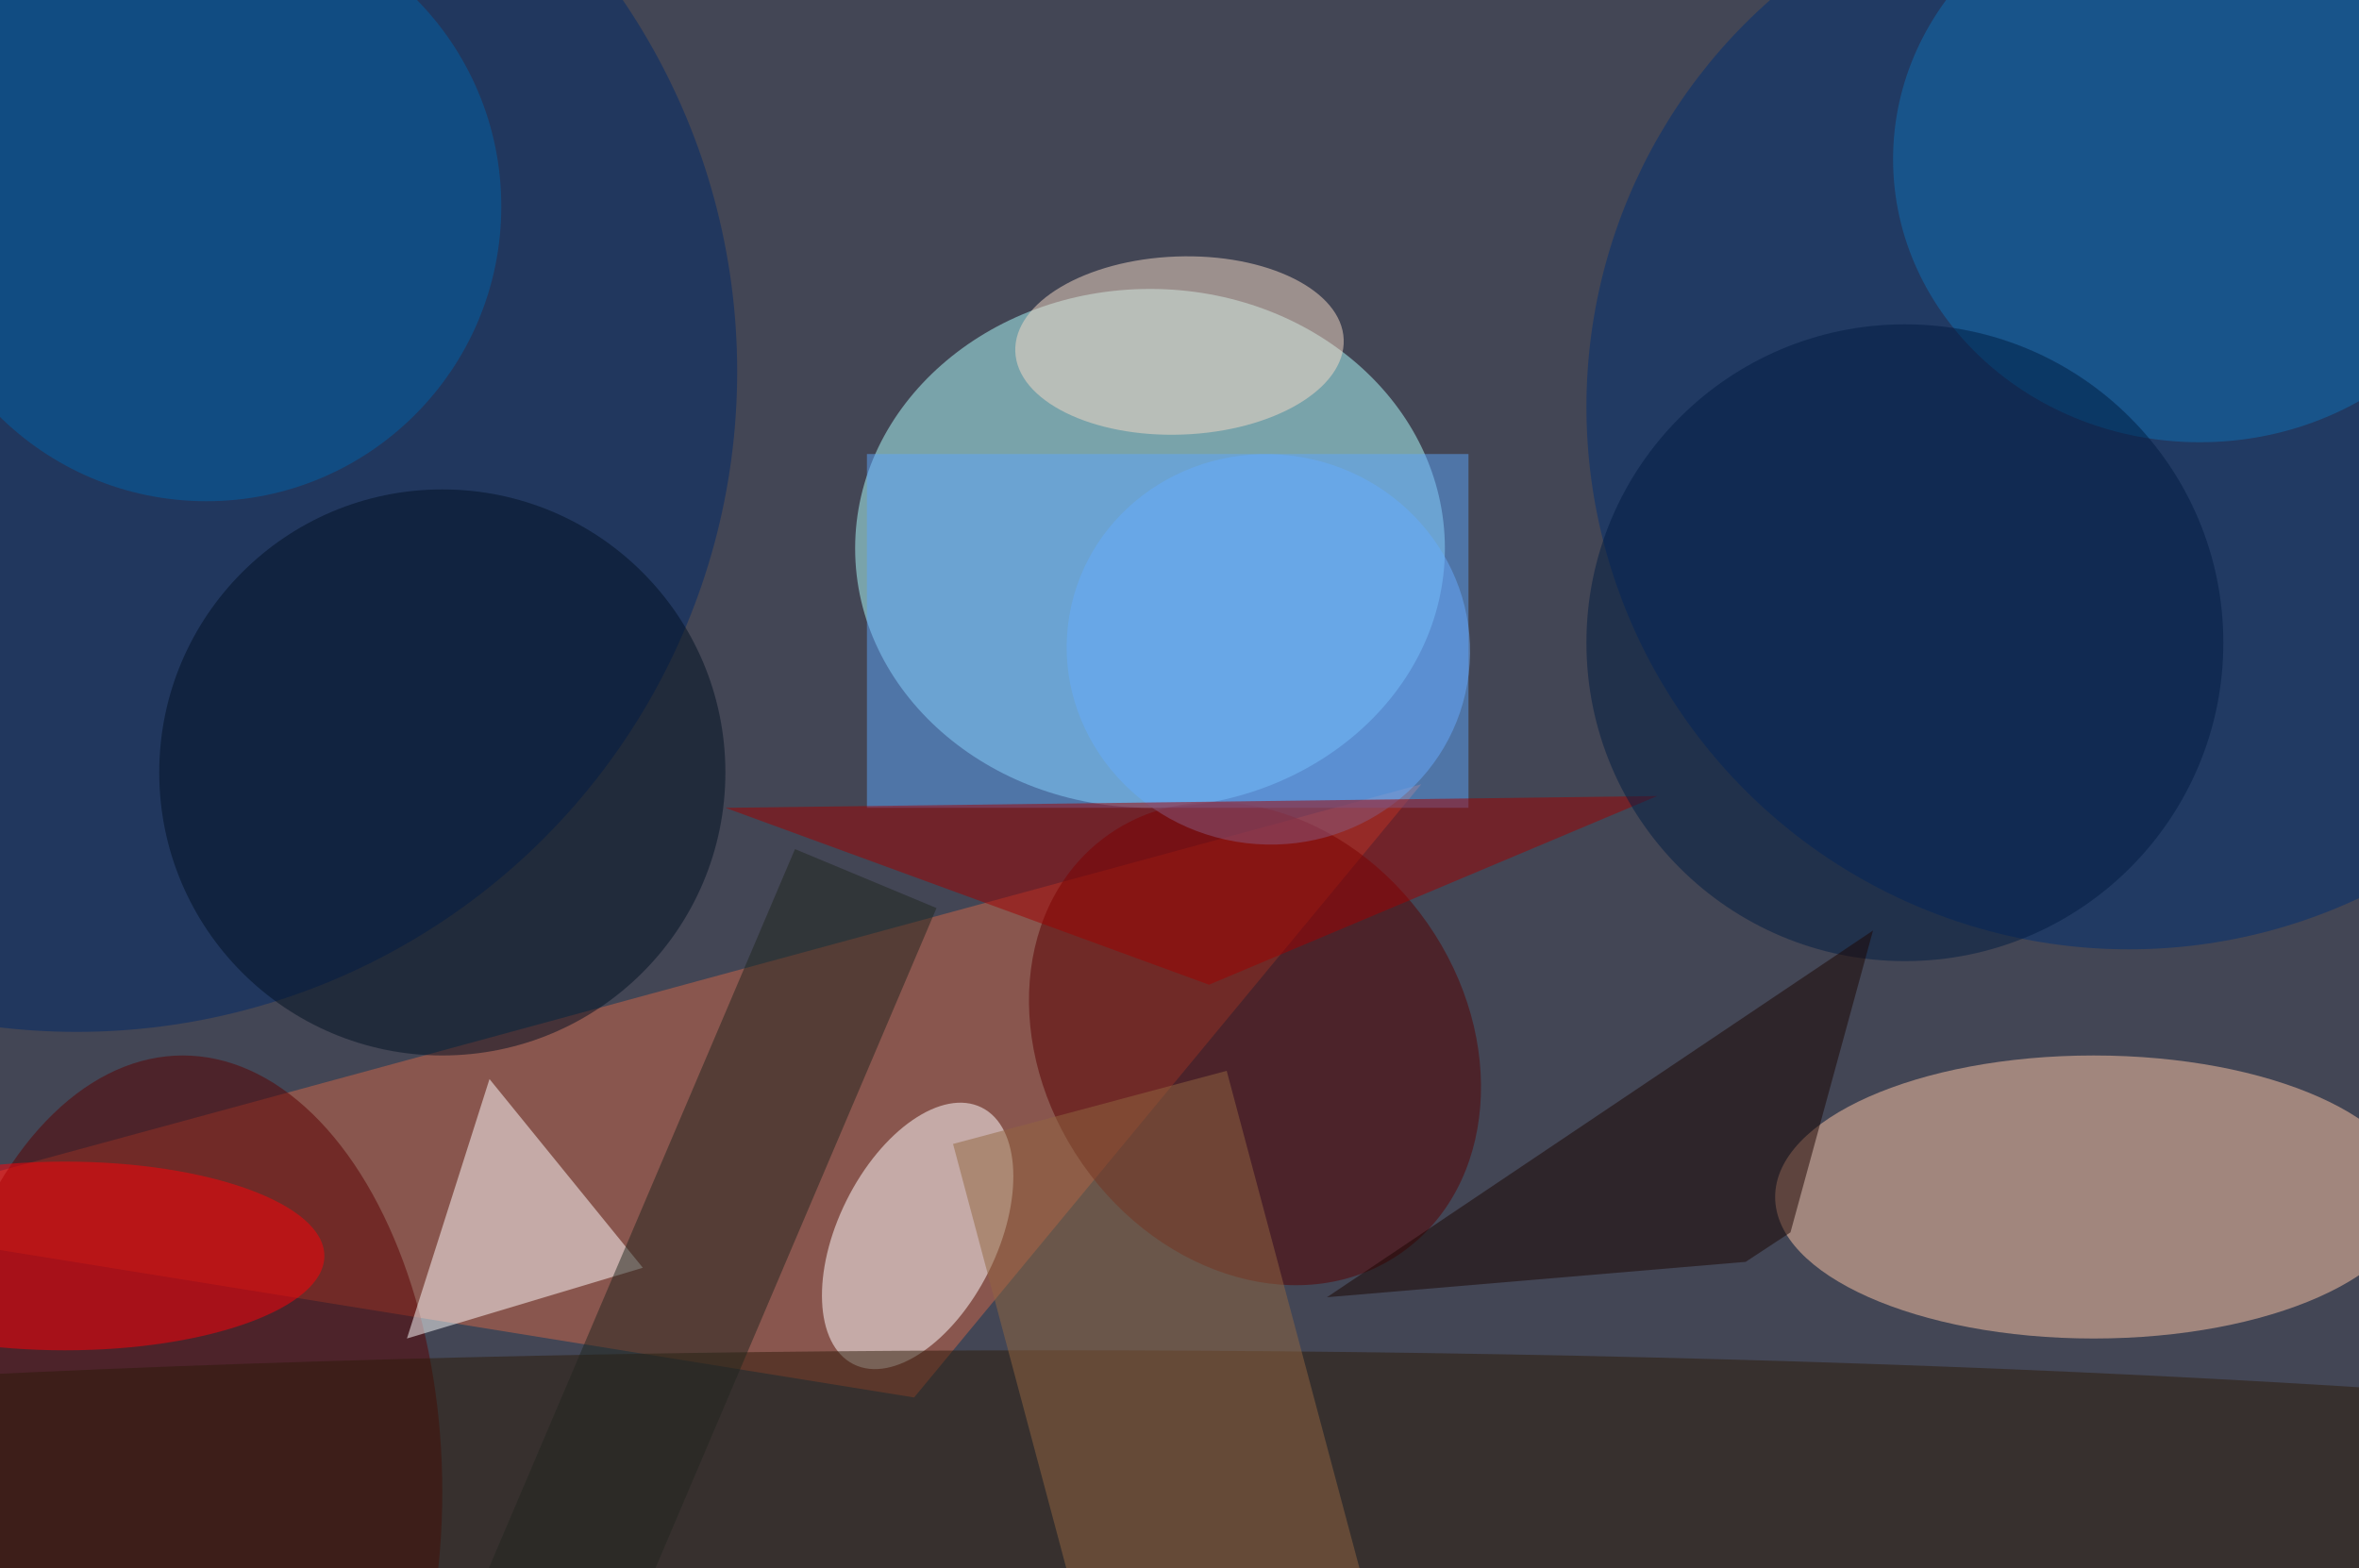 <svg xmlns="http://www.w3.org/2000/svg" viewBox="0 0 200 133"><filter id="b"><feGaussianBlur stdDeviation="12" /></filter><path fill="#434655" d="M0 0h200v133H0z"/><g filter="url(#b)" transform="translate(.5 .5)" fill-opacity=".5"><ellipse fill="#b0ffff" cx="97" cy="46" rx="25" ry="22"/><path fill="#d16748" d="M120 66l-43 52-93-15z"/><ellipse fill="#ffc6a6" cx="177" cy="101" rx="27" ry="12"/><ellipse fill="#002868" cx="6" cy="31" rx="56" ry="56"/><ellipse fill="#002f73" cx="180" cy="34" rx="46" ry="46"/><ellipse fill="#580000" cx="15" cy="126" rx="22" ry="37"/><ellipse fill="#fff" rx="1" ry="1" transform="matrix(6.031 3.007 -5.427 10.886 77.3 104.3)"/><path fill="#fff" d="M41 91l-7 22 20-6z"/><ellipse fill="#570000" rx="1" ry="1" transform="matrix(14.635 -10.192 12.371 17.762 105.9 88)"/><ellipse fill="#0063a7" cx="17" cy="17" rx="25" ry="25"/><ellipse fill="#2d1b09" cx="89" cy="132" rx="196" ry="18"/><ellipse fill="#ff0008" cx="5" cy="106" rx="22" ry="8"/><ellipse fill="#73b2ff" rx="1" ry="1" transform="rotate(9.7 -268 658) scale(17.115 16.536)"/><ellipse fill="#0f70b3" cx="186" cy="13" rx="26" ry="24"/><ellipse fill="#001022" cx="37" cy="65" rx="24" ry="24"/><path fill="#5da4fa" d="M73 38h51v30H73z"/><path fill="#a10000" d="M61 68l41 15 38-16z"/><ellipse fill="#001c42" cx="161" cy="54" rx="27" ry="27"/><path fill="#936741" d="M94.5 149.7L80.3 96.5l23.2-6.2 14.2 53.2z"/><ellipse fill="#f6dac7" rx="1" ry="1" transform="matrix(-13.922 .51 -.276 -7.548 99.5 28.8)"/><path fill="#20261f" d="M49.1 146.5l-12-5 29.8-70 12 5z"/><path fill="#1a0500" d="M151.3 104l7-25.6-46.3 31.1 35.5-3z"/></g></svg>